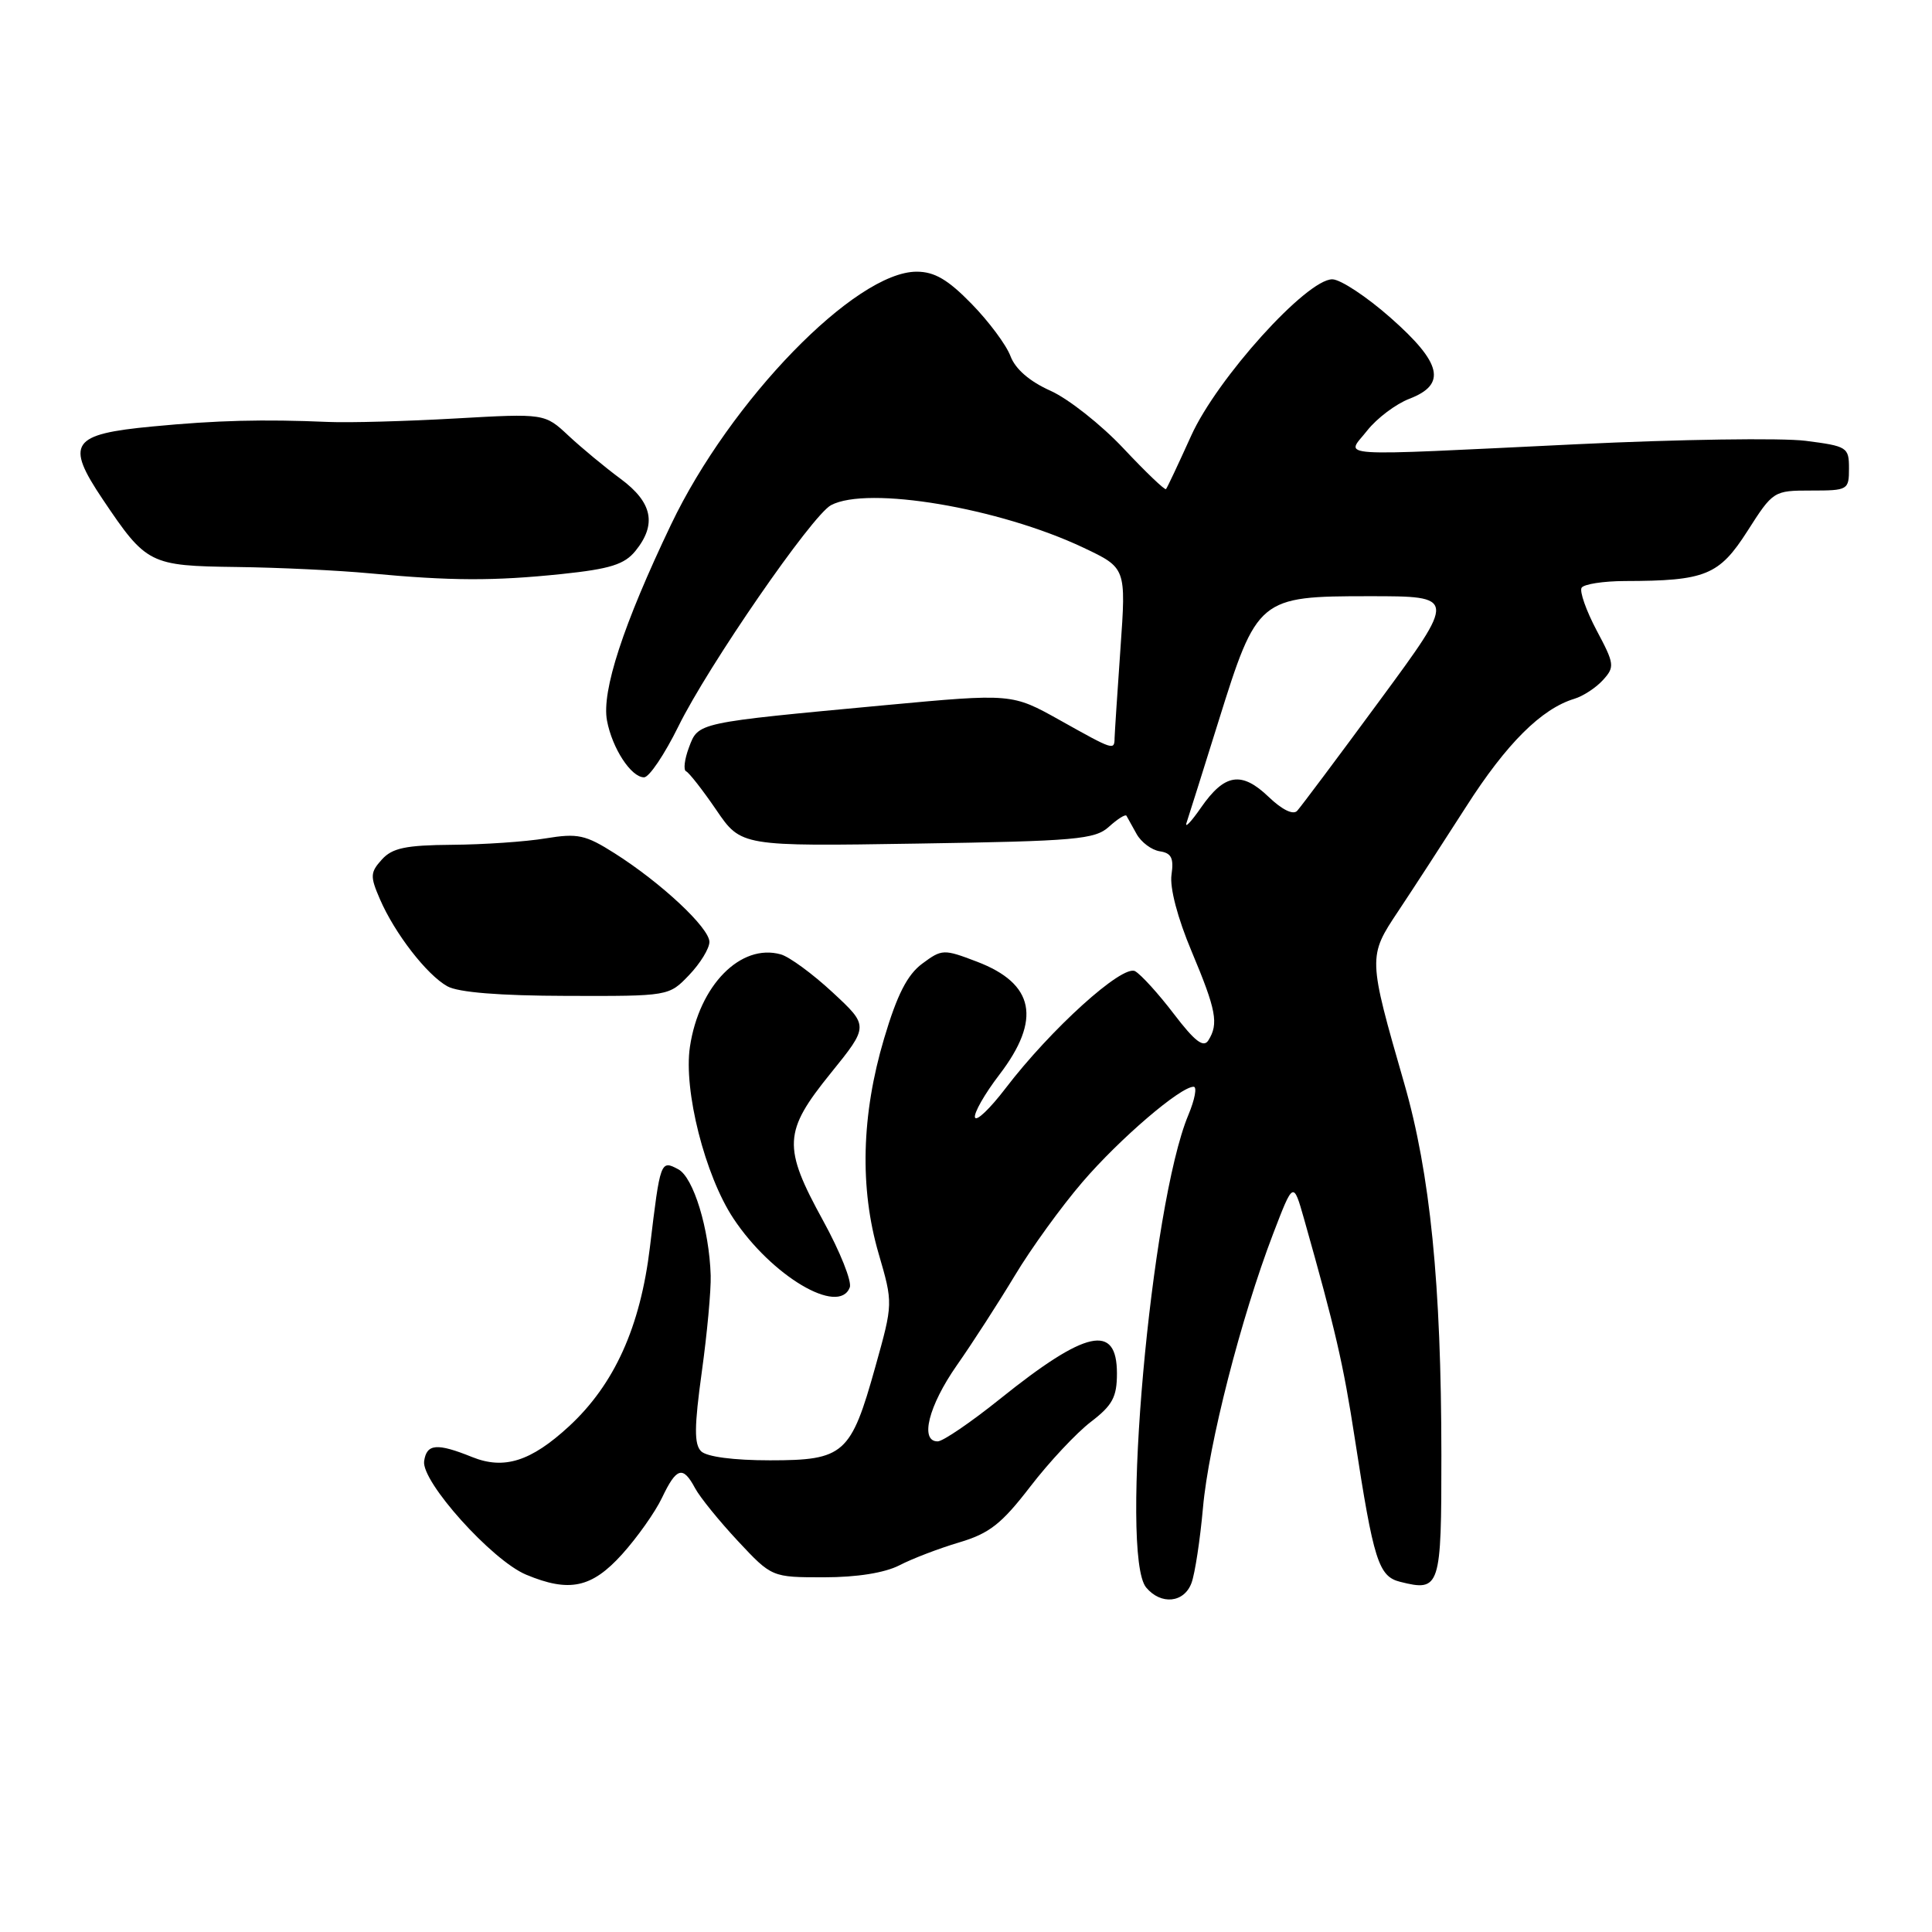 <?xml version="1.0" encoding="UTF-8" standalone="no"?>
<!DOCTYPE svg PUBLIC "-//W3C//DTD SVG 1.1//EN" "http://www.w3.org/Graphics/SVG/1.1/DTD/svg11.dtd" >
<svg xmlns="http://www.w3.org/2000/svg" xmlns:xlink="http://www.w3.org/1999/xlink" version="1.1" viewBox="0 0 256 256">
 <g >
 <path fill="currentColor"
d=" M 157.88 209.75 C 158.34 208.51 159.02 204.03 159.40 199.79 C 160.14 191.40 164.44 174.61 168.69 163.50 C 171.37 156.51 171.37 156.51 172.79 161.50 C 176.97 176.29 177.99 180.68 179.52 190.62 C 182.01 206.81 182.66 208.88 185.53 209.60 C 190.83 210.93 191.00 210.40 190.99 192.78 C 190.98 170.16 189.51 155.50 186.06 143.53 C 181.26 126.87 181.26 126.75 185.27 120.74 C 187.19 117.86 191.24 111.62 194.27 106.89 C 199.61 98.53 204.25 93.91 208.62 92.59 C 209.78 92.24 211.49 91.12 212.41 90.10 C 213.98 88.37 213.93 87.97 211.55 83.51 C 210.17 80.90 209.28 78.36 209.57 77.88 C 209.87 77.40 212.45 77.00 215.31 76.99 C 226.00 76.97 227.79 76.24 231.55 70.36 C 234.94 65.05 235.02 65.00 239.99 65.00 C 244.86 65.00 245.00 64.92 245.00 62.07 C 245.00 59.26 244.77 59.12 239.25 58.41 C 236.09 58.01 222.47 58.21 209.00 58.86 C 175.66 60.46 178.35 60.64 181.17 57.04 C 182.45 55.42 184.96 53.53 186.75 52.84 C 191.72 50.94 191.06 48.10 184.25 42.10 C 181.09 39.31 177.62 37.02 176.54 37.01 C 173.14 36.99 161.25 50.16 157.83 57.75 C 156.15 61.46 154.66 64.64 154.50 64.81 C 154.35 64.98 151.81 62.55 148.86 59.41 C 145.91 56.27 141.56 52.84 139.20 51.78 C 136.43 50.54 134.54 48.91 133.89 47.18 C 133.34 45.71 131.02 42.59 128.73 40.25 C 125.60 37.04 123.82 36.00 121.46 36.00 C 113.34 36.00 96.77 53.06 88.92 69.50 C 82.58 82.76 79.70 91.58 80.43 95.48 C 81.12 99.16 83.63 103.00 85.34 103.00 C 86.02 103.00 88.06 99.96 89.89 96.25 C 93.81 88.26 107.59 68.29 110.11 66.94 C 114.95 64.35 132.38 67.28 143.56 72.57 C 149.22 75.25 149.22 75.25 148.47 85.88 C 148.06 91.72 147.71 97.06 147.69 97.75 C 147.66 99.46 147.64 99.46 140.46 95.44 C 134.09 91.88 134.09 91.88 117.29 93.44 C 92.17 95.79 92.55 95.70 91.29 99.04 C 90.70 100.61 90.53 102.04 90.91 102.20 C 91.30 102.37 93.10 104.67 94.91 107.32 C 98.20 112.15 98.20 112.15 121.54 111.78 C 142.62 111.45 145.09 111.23 146.95 109.54 C 148.08 108.52 149.12 107.86 149.26 108.09 C 149.39 108.32 150.00 109.40 150.60 110.50 C 151.21 111.60 152.59 112.63 153.67 112.80 C 155.22 113.03 155.55 113.70 155.23 115.91 C 154.98 117.62 156.03 121.64 157.91 126.10 C 161.17 133.86 161.50 135.66 160.11 137.86 C 159.47 138.87 158.32 137.99 155.55 134.36 C 153.51 131.68 151.20 129.14 150.41 128.69 C 148.74 127.76 139.23 136.36 133.23 144.22 C 131.19 146.89 129.38 148.63 129.19 148.07 C 129.01 147.52 130.46 144.96 132.43 142.39 C 138.02 135.07 137.08 130.34 129.46 127.43 C 125.03 125.74 124.82 125.75 122.20 127.69 C 120.22 129.16 118.87 131.80 117.15 137.60 C 114.14 147.70 113.89 157.42 116.42 166.10 C 118.34 172.70 118.34 172.70 115.99 181.10 C 112.75 192.70 111.85 193.50 102.03 193.50 C 97.20 193.50 93.64 193.03 92.90 192.30 C 91.97 191.37 91.99 189.04 92.99 181.80 C 93.70 176.69 94.23 170.93 94.17 169.00 C 93.98 162.86 91.89 156.01 89.88 154.94 C 87.53 153.68 87.49 153.81 86.12 165.24 C 84.85 175.83 81.41 183.45 75.38 189.01 C 70.35 193.64 66.80 194.77 62.57 193.07 C 57.89 191.18 56.53 191.30 56.20 193.61 C 55.81 196.32 65.20 206.77 69.71 208.65 C 75.43 211.04 78.40 210.41 82.42 205.96 C 84.43 203.73 86.82 200.36 87.72 198.46 C 89.64 194.43 90.49 194.18 92.10 197.19 C 92.74 198.39 95.30 201.54 97.77 204.19 C 102.27 209.00 102.27 209.00 109.19 209.00 C 113.55 209.00 117.23 208.41 119.18 207.41 C 120.87 206.53 124.43 205.17 127.09 204.38 C 131.10 203.19 132.71 201.93 136.51 196.99 C 139.03 193.71 142.65 189.85 144.55 188.40 C 147.41 186.21 148.00 185.12 148.00 181.99 C 148.00 175.31 143.92 176.20 132.50 185.37 C 128.65 188.46 124.94 190.99 124.25 190.99 C 121.85 191.01 123.03 186.29 126.78 180.92 C 128.87 177.94 132.33 172.57 134.48 169.00 C 136.62 165.43 140.66 159.85 143.44 156.62 C 148.36 150.89 156.40 144.00 158.16 144.00 C 158.64 144.00 158.32 145.69 157.46 147.75 C 152.49 159.62 148.34 206.09 151.87 210.35 C 153.83 212.70 156.90 212.40 157.88 209.75 Z  M 112.60 170.59 C 112.90 169.81 111.31 165.83 109.07 161.75 C 103.69 151.95 103.80 149.96 110.07 142.21 C 115.13 135.95 115.13 135.95 110.32 131.49 C 107.67 129.03 104.58 126.77 103.46 126.46 C 98.14 124.97 92.64 130.57 91.42 138.70 C 90.55 144.47 93.42 155.78 97.18 161.45 C 102.23 169.08 111.15 174.37 112.60 170.59 Z  M 91.31 129.20 C 92.79 127.65 94.00 125.68 94.00 124.81 C 94.00 122.95 87.63 116.99 81.45 113.07 C 77.57 110.61 76.56 110.39 72.29 111.09 C 69.66 111.53 64.08 111.91 59.90 111.94 C 53.77 111.99 51.98 112.36 50.60 113.89 C 49.05 115.60 49.03 116.12 50.34 119.14 C 52.30 123.68 56.56 129.18 59.28 130.69 C 60.73 131.50 66.22 131.94 75.06 131.96 C 88.63 132.00 88.63 132.00 91.31 129.20 Z  M 74.45 76.06 C 80.85 75.39 82.75 74.79 84.20 73.00 C 87.05 69.48 86.46 66.58 82.25 63.46 C 80.19 61.94 77.08 59.36 75.34 57.74 C 72.18 54.78 72.18 54.78 60.34 55.45 C 53.83 55.82 46.25 56.03 43.50 55.91 C 34.85 55.54 28.76 55.69 20.21 56.51 C 9.44 57.53 8.62 58.73 13.61 66.16 C 19.40 74.77 19.81 74.98 31.36 75.13 C 36.94 75.20 44.88 75.58 49.00 75.97 C 59.76 76.98 65.43 77.00 74.45 76.06 Z  M 157.23 109.00 C 157.51 108.17 159.40 102.16 161.44 95.63 C 166.57 79.20 166.80 79.00 181.45 79.00 C 192.99 79.00 192.99 79.00 182.87 92.75 C 177.31 100.31 172.36 106.92 171.88 107.44 C 171.35 108.02 169.87 107.29 168.11 105.60 C 164.51 102.15 162.27 102.50 159.14 107.01 C 157.81 108.93 156.94 109.83 157.23 109.00 Z "/>
</g>
</svg>